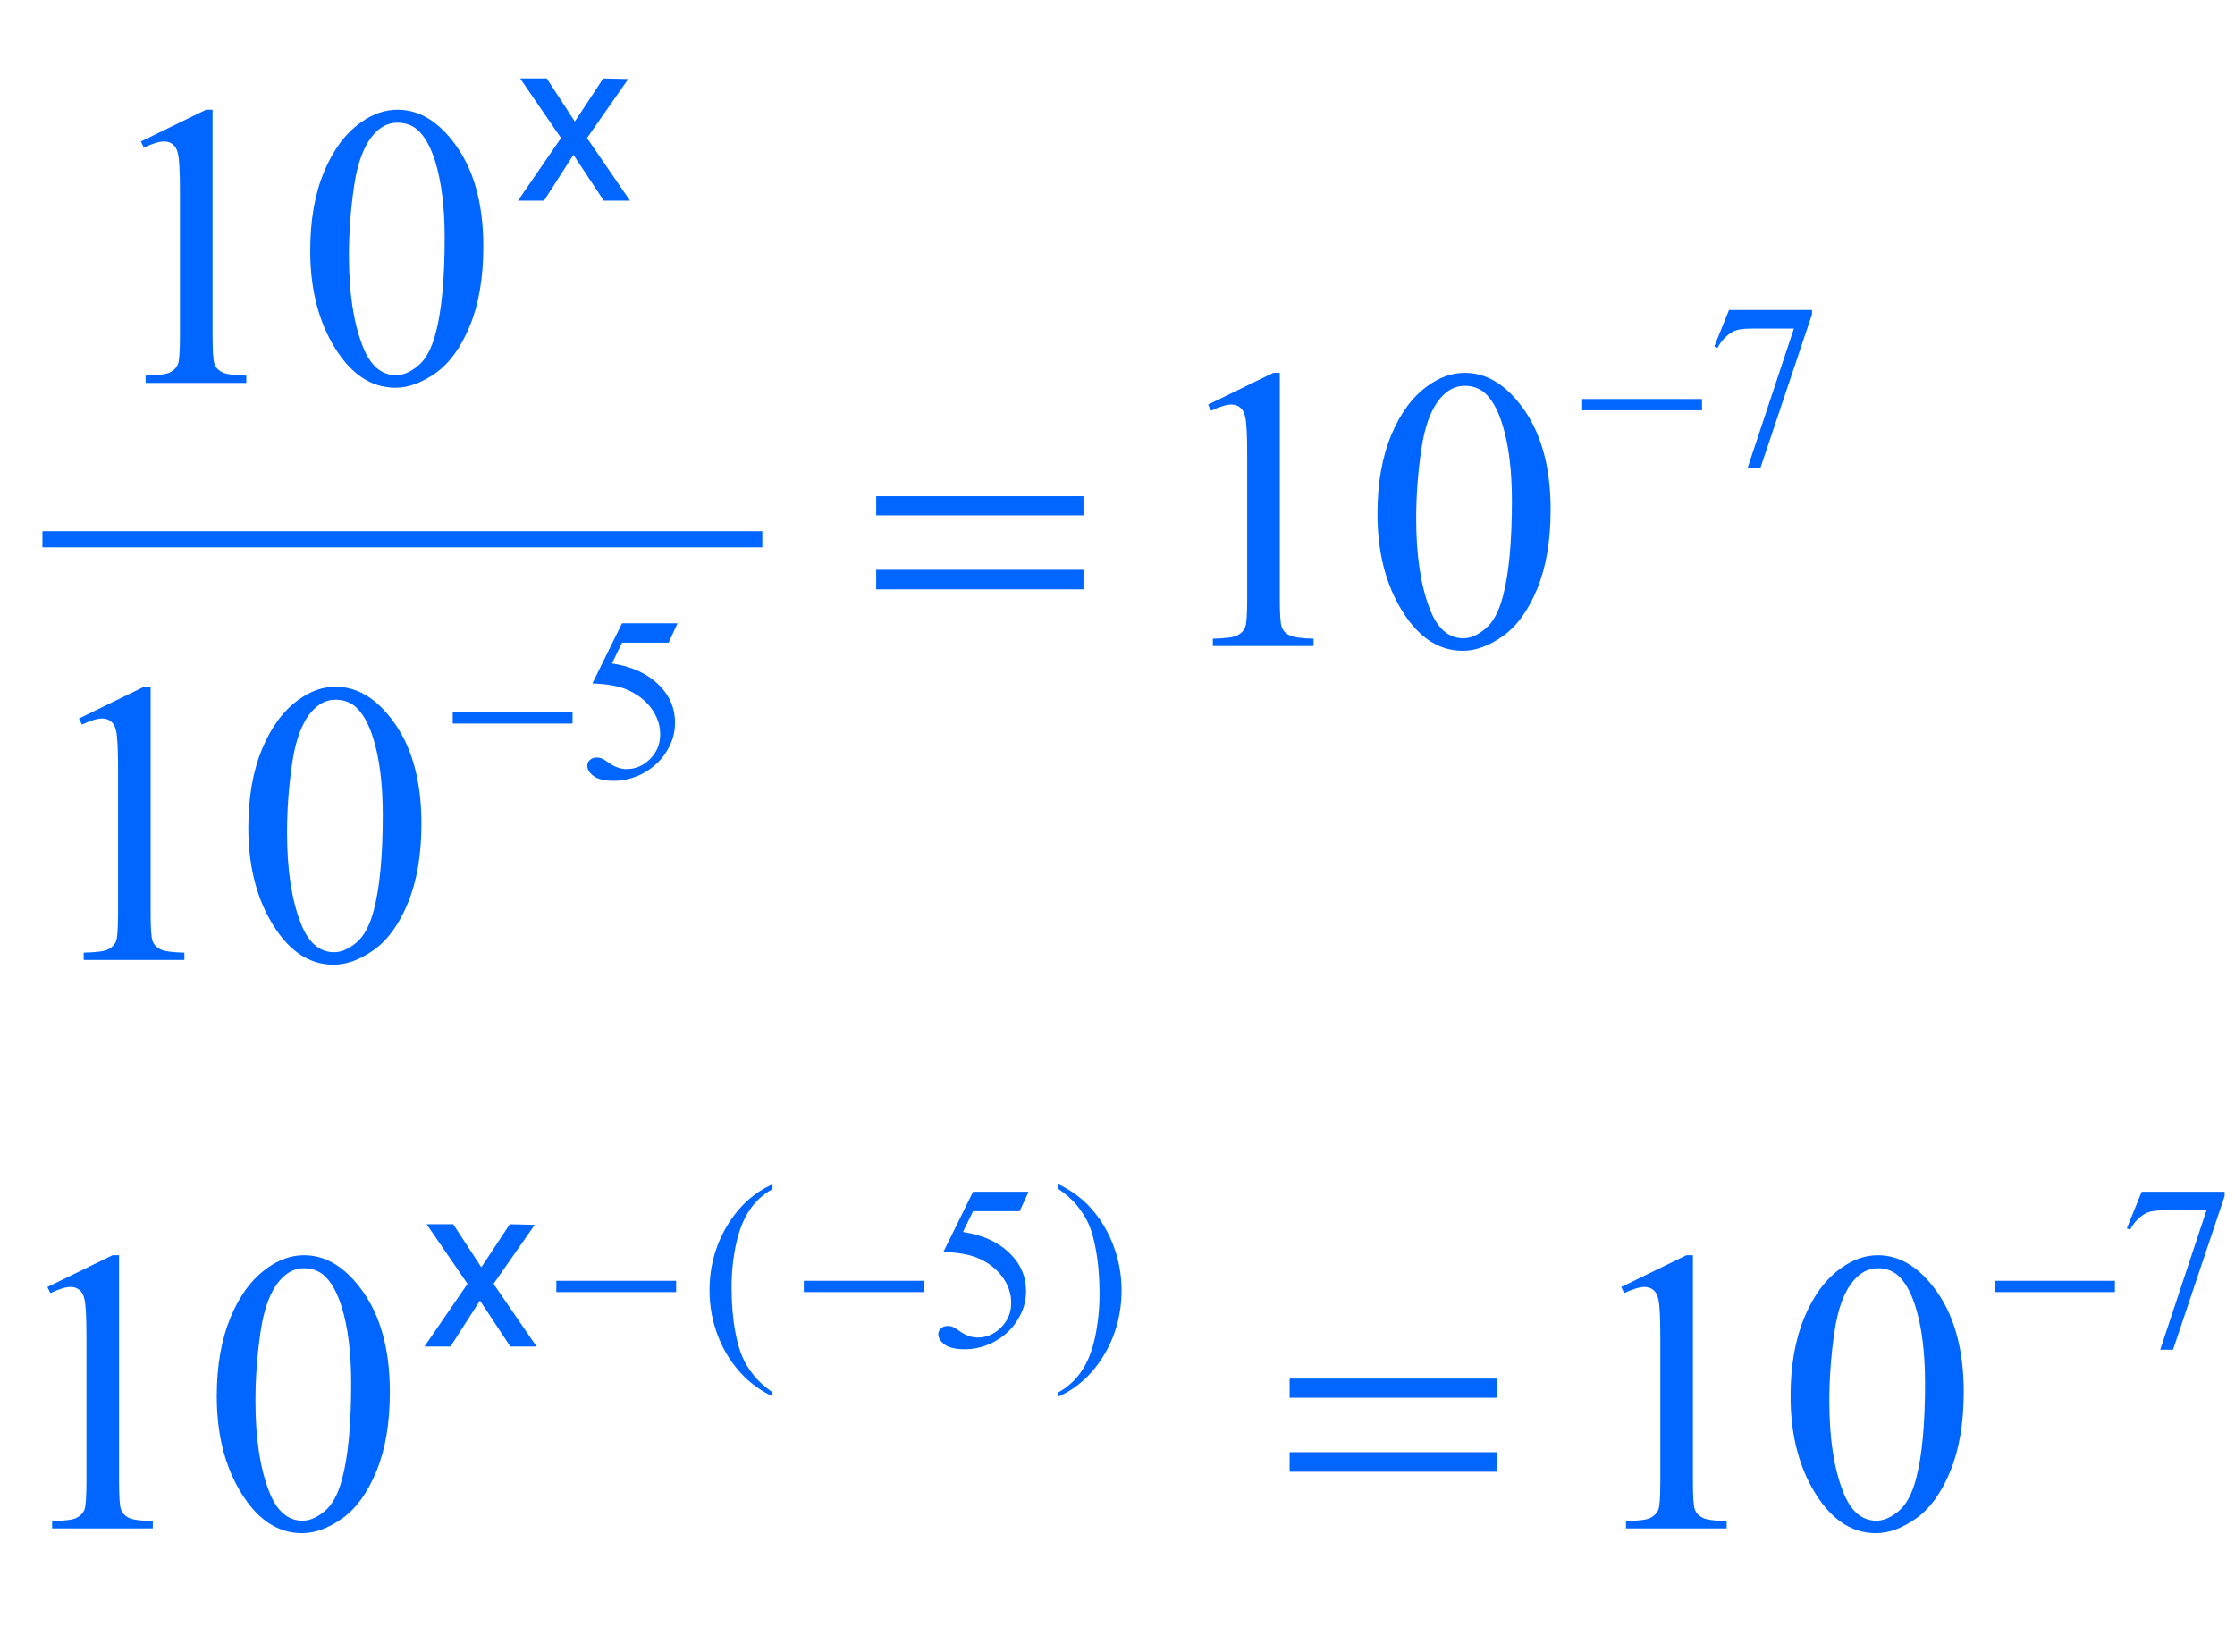 <?xml version="1.0" encoding="iso-8859-1"?>
<!-- Generator: Adobe Illustrator 16.0.0, SVG Export Plug-In . SVG Version: 6.00 Build 0)  -->
<!DOCTYPE svg PUBLIC "-//W3C//DTD SVG 1.1//EN" "http://www.w3.org/Graphics/SVG/1.1/DTD/svg11.dtd">
<svg version="1.1" id="Lager_1" xmlns="http://www.w3.org/2000/svg" xmlns:xlink="http://www.w3.org/1999/xlink" x="0px" y="0px"
	 width="69.104px" height="51.093px" viewBox="0 0 69.104 51.093" style="enable-background:new 0 0 69.104 51.093;"
	 xml:space="preserve">
<g>
	
		<line style="fill:none;stroke:#0066FF;stroke-width:0.5;stroke-linecap:square;stroke-miterlimit:10;" x1="1.562" y1="16.675" x2="23.32" y2="16.675"/>
	<g>
		<path style="fill:#0066FF;" d="M53.461,9.584h2.565v0.134l-1.595,4.75h-0.396l1.43-4.308h-1.316c-0.266,0-0.455,0.032-0.568,0.095
			c-0.197,0.108-0.356,0.275-0.477,0.501l-0.102-0.039L53.461,9.584z"/>
	</g>
	<g>
		<path style="fill:#0066FF;" d="M20.949,19.272l-0.275,0.6h-1.44l-0.314,0.643c0.624,0.091,1.117,0.323,1.482,0.695
			c0.313,0.32,0.469,0.696,0.469,1.129c0,0.251-0.051,0.484-0.153,0.699c-0.102,0.214-0.231,0.396-0.386,0.547
			c-0.155,0.15-0.328,0.271-0.519,0.363c-0.271,0.129-0.548,0.194-0.833,0.194c-0.287,0-0.496-0.049-0.626-0.146
			c-0.13-0.098-0.196-0.206-0.196-0.323c0-0.066,0.027-0.124,0.081-0.174c0.054-0.051,0.123-0.076,0.205-0.076
			c0.061,0,0.114,0.01,0.16,0.028c0.046,0.019,0.124,0.067,0.235,0.145c0.176,0.123,0.355,0.184,0.536,0.184
			c0.275,0,0.517-0.104,0.725-0.312c0.208-0.208,0.312-0.462,0.312-0.761c0-0.289-0.093-0.559-0.279-0.81s-0.442-0.444-0.769-0.581
			c-0.256-0.106-0.606-0.167-1.048-0.184l0.917-1.859H20.949z"/>
	</g>
	<g>
		<path style="fill:#0066FF;" d="M23.885,43.05v0.131c-0.355-0.179-0.651-0.389-0.889-0.629c-0.339-0.341-0.6-0.743-0.783-1.206
			c-0.184-0.464-0.275-0.944-0.275-1.443c0-0.729,0.18-1.395,0.54-1.995c0.36-0.602,0.829-1.031,1.408-1.29v0.148
			c-0.289,0.16-0.527,0.379-0.713,0.656c-0.186,0.277-0.325,0.629-0.416,1.055c-0.092,0.426-0.138,0.87-0.138,1.334
			c0,0.503,0.039,0.961,0.116,1.373c0.061,0.324,0.135,0.585,0.223,0.781c0.087,0.196,0.204,0.385,0.351,0.566
			C23.455,42.712,23.647,42.885,23.885,43.05z"/>
		<path style="fill:#0066FF;" d="M31.802,36.85l-0.275,0.601h-1.44l-0.314,0.642c0.624,0.092,1.117,0.324,1.482,0.695
			c0.313,0.32,0.469,0.696,0.469,1.129c0,0.252-0.051,0.485-0.153,0.699c-0.102,0.214-0.231,0.396-0.386,0.547
			s-0.328,0.271-0.519,0.363c-0.271,0.129-0.548,0.194-0.833,0.194c-0.287,0-0.496-0.049-0.626-0.146
			c-0.13-0.098-0.196-0.205-0.196-0.323c0-0.065,0.027-0.124,0.081-0.175C29.146,41.025,29.214,41,29.297,41
			c0.061,0,0.114,0.009,0.16,0.028c0.046,0.019,0.124,0.066,0.235,0.145c0.176,0.122,0.355,0.184,0.536,0.184
			c0.275,0,0.517-0.104,0.725-0.312c0.208-0.208,0.312-0.462,0.312-0.761c0-0.289-0.093-0.56-0.279-0.81
			c-0.186-0.251-0.442-0.444-0.769-0.581c-0.256-0.105-0.606-0.167-1.048-0.183l0.917-1.86H31.802z"/>
		<path style="fill:#0066FF;" d="M32.729,36.766v-0.148c0.358,0.177,0.655,0.385,0.893,0.624c0.336,0.344,0.596,0.747,0.78,1.209
			s0.275,0.944,0.275,1.445c0,0.729-0.179,1.395-0.538,1.995c-0.358,0.601-0.829,1.031-1.41,1.29V43.05
			c0.29-0.162,0.528-0.382,0.715-0.658s0.326-0.628,0.417-1.055c0.09-0.428,0.136-0.872,0.136-1.336
			c0-0.501-0.039-0.959-0.117-1.373c-0.059-0.324-0.132-0.584-0.22-0.779c-0.088-0.195-0.206-0.384-0.351-0.564
			C33.163,37.103,32.97,36.93,32.729,36.766z"/>
		<path style="fill:#0066FF;" d="M66.218,36.85h2.565v0.135l-1.595,4.749h-0.396l1.43-4.309h-1.316
			c-0.266,0-0.455,0.032-0.568,0.096c-0.197,0.108-0.356,0.275-0.477,0.501l-0.102-0.039L66.218,36.85z"/>
	</g>
	<g>
		<path style="fill:#0066FF;" d="M4.355,4.375L6.37,3.393h0.202v6.988c0,0.464,0.019,0.753,0.058,0.867
			c0.039,0.114,0.119,0.201,0.241,0.262s0.37,0.096,0.745,0.104v0.226H4.502v-0.226c0.391-0.008,0.643-0.042,0.757-0.101
			c0.114-0.059,0.193-0.138,0.238-0.238c0.044-0.1,0.067-0.398,0.067-0.895V5.913c0-0.602-0.021-0.988-0.061-1.159
			c-0.028-0.13-0.081-0.226-0.156-0.287S5.182,4.375,5.076,4.375c-0.15,0-0.36,0.063-0.628,0.189L4.355,4.375z"/>
		<path style="fill:#0066FF;" d="M9.592,7.75c0-0.944,0.143-1.757,0.427-2.438c0.285-0.681,0.663-1.189,1.135-1.523
			c0.366-0.264,0.745-0.396,1.135-0.396c0.635,0,1.205,0.323,1.709,0.971c0.631,0.801,0.946,1.888,0.946,3.259
			c0,0.96-0.139,1.776-0.415,2.448c-0.277,0.671-0.63,1.159-1.059,1.462c-0.43,0.303-0.843,0.455-1.242,0.455
			c-0.79,0-1.447-0.466-1.971-1.397C9.814,9.803,9.592,8.857,9.592,7.75z M10.789,7.903c0,1.139,0.14,2.069,0.421,2.789
			c0.231,0.606,0.578,0.909,1.037,0.909c0.22,0,0.448-0.098,0.684-0.296c0.236-0.197,0.415-0.528,0.537-0.992
			c0.188-0.7,0.281-1.687,0.281-2.96c0-0.944-0.098-1.731-0.293-2.362c-0.146-0.468-0.336-0.799-0.568-0.995
			c-0.167-0.135-0.368-0.202-0.604-0.202c-0.277,0-0.523,0.124-0.739,0.373c-0.293,0.337-0.492,0.869-0.598,1.593
			S10.789,7.199,10.789,7.903z"/>
	</g>
	<g>
		<path style="fill:#0066FF;" d="M37.354,12.51l2.014-0.982h0.202v6.988c0,0.464,0.019,0.753,0.058,0.867
			c0.039,0.114,0.119,0.201,0.241,0.262s0.37,0.096,0.745,0.104v0.226H37.5v-0.226c0.391-0.008,0.643-0.042,0.757-0.101
			c0.114-0.059,0.193-0.138,0.238-0.238s0.067-0.398,0.067-0.895v-4.468c0-0.602-0.021-0.988-0.062-1.159
			c-0.028-0.13-0.08-0.226-0.155-0.287c-0.076-0.061-0.166-0.092-0.271-0.092c-0.151,0-0.36,0.063-0.629,0.189L37.354,12.51z"/>
		<path style="fill:#0066FF;" d="M42.59,15.885c0-0.944,0.143-1.757,0.428-2.438c0.285-0.681,0.663-1.189,1.135-1.523
			c0.367-0.264,0.745-0.396,1.136-0.396c0.635,0,1.204,0.323,1.709,0.971c0.631,0.801,0.946,1.888,0.946,3.259
			c0,0.96-0.139,1.776-0.415,2.448c-0.277,0.671-0.63,1.159-1.06,1.462c-0.429,0.303-0.843,0.455-1.242,0.455
			c-0.789,0-1.446-0.466-1.971-1.397C42.812,17.938,42.59,16.992,42.59,15.885z M43.787,16.038c0,1.139,0.14,2.069,0.421,2.789
			c0.231,0.606,0.577,0.909,1.037,0.909c0.22,0,0.448-0.098,0.684-0.296c0.236-0.197,0.415-0.528,0.537-0.992
			c0.188-0.7,0.281-1.687,0.281-2.96c0-0.944-0.098-1.731-0.293-2.362c-0.146-0.468-0.336-0.799-0.567-0.995
			c-0.167-0.135-0.369-0.202-0.604-0.202c-0.277,0-0.523,0.124-0.739,0.373c-0.293,0.337-0.492,0.869-0.598,1.593
			S43.787,15.334,43.787,16.038z"/>
	</g>
	<g>
		<path style="fill:#0066FF;" d="M2.441,22.217l2.014-0.982h0.202v6.988c0,0.464,0.019,0.753,0.058,0.867
			c0.039,0.113,0.119,0.201,0.241,0.262c0.122,0.062,0.37,0.096,0.745,0.104v0.226H2.588v-0.226
			c0.391-0.009,0.643-0.042,0.757-0.101c0.114-0.06,0.193-0.139,0.238-0.238c0.044-0.1,0.067-0.397,0.067-0.895v-4.468
			c0-0.602-0.021-0.988-0.061-1.159c-0.028-0.13-0.081-0.226-0.156-0.287s-0.166-0.092-0.271-0.092c-0.15,0-0.36,0.063-0.628,0.189
			L2.441,22.217z"/>
		<path style="fill:#0066FF;" d="M7.678,25.592c0-0.944,0.143-1.757,0.427-2.438c0.285-0.681,0.663-1.189,1.135-1.523
			c0.366-0.264,0.745-0.396,1.135-0.396c0.635,0,1.205,0.323,1.709,0.971c0.631,0.801,0.946,1.888,0.946,3.259
			c0,0.961-0.139,1.776-0.415,2.448c-0.277,0.671-0.63,1.158-1.059,1.461c-0.43,0.304-0.843,0.455-1.242,0.455
			c-0.79,0-1.447-0.466-1.971-1.397C7.9,27.646,7.678,26.699,7.678,25.592z M8.875,25.745c0,1.139,0.14,2.069,0.421,2.789
			c0.231,0.606,0.578,0.909,1.037,0.909c0.22,0,0.448-0.099,0.684-0.296c0.236-0.197,0.415-0.528,0.537-0.991
			c0.188-0.7,0.281-1.687,0.281-2.961c0-0.944-0.098-1.731-0.293-2.362c-0.146-0.468-0.336-0.799-0.568-0.995
			c-0.167-0.135-0.368-0.202-0.604-0.202c-0.277,0-0.523,0.124-0.739,0.373c-0.293,0.337-0.492,0.869-0.598,1.593
			S8.875,25.041,8.875,25.745z"/>
	</g>
	<g>
		<path style="fill:#0066FF;" d="M1.465,39.795l2.014-0.982h0.202v6.988c0,0.464,0.019,0.753,0.058,0.867
			c0.039,0.113,0.119,0.201,0.241,0.262c0.122,0.062,0.37,0.096,0.745,0.104v0.226H1.611v-0.226
			c0.391-0.009,0.643-0.042,0.757-0.101c0.114-0.06,0.193-0.139,0.238-0.238c0.044-0.1,0.067-0.397,0.067-0.895v-4.468
			c0-0.602-0.021-0.988-0.061-1.159c-0.028-0.131-0.081-0.227-0.156-0.287s-0.166-0.092-0.271-0.092c-0.15,0-0.36,0.063-0.628,0.189
			L1.465,39.795z"/>
		<path style="fill:#0066FF;" d="M6.702,43.17c0-0.943,0.143-1.756,0.427-2.438s0.663-1.189,1.135-1.523
			c0.366-0.265,0.745-0.396,1.135-0.396c0.635,0,1.205,0.323,1.709,0.971c0.631,0.802,0.946,1.888,0.946,3.259
			c0,0.961-0.139,1.776-0.415,2.448c-0.277,0.671-0.63,1.158-1.059,1.461c-0.43,0.304-0.843,0.455-1.242,0.455
			c-0.79,0-1.447-0.466-1.971-1.397C6.923,45.224,6.702,44.277,6.702,43.17z M7.898,43.323c0,1.139,0.14,2.069,0.421,2.789
			c0.231,0.606,0.578,0.909,1.037,0.909c0.22,0,0.448-0.099,0.684-0.296c0.236-0.197,0.415-0.528,0.537-0.991
			c0.188-0.7,0.281-1.688,0.281-2.961c0-0.943-0.098-1.731-0.293-2.361c-0.146-0.469-0.336-0.8-0.568-0.995
			c-0.167-0.135-0.368-0.202-0.604-0.202c-0.277,0-0.523,0.125-0.739,0.373c-0.293,0.338-0.492,0.868-0.598,1.593
			S7.898,42.619,7.898,43.323z"/>
		<path style="fill:#0066FF;" d="M50.127,39.795l2.014-0.982h0.202v6.988c0,0.464,0.019,0.753,0.058,0.867
			c0.039,0.113,0.119,0.201,0.241,0.262c0.122,0.062,0.37,0.096,0.745,0.104v0.226h-3.113v-0.226
			c0.391-0.009,0.643-0.042,0.757-0.101c0.114-0.06,0.193-0.139,0.238-0.238s0.067-0.397,0.067-0.895v-4.468
			c0-0.602-0.021-0.988-0.062-1.159c-0.028-0.131-0.08-0.227-0.155-0.287c-0.076-0.061-0.166-0.092-0.271-0.092
			c-0.151,0-0.36,0.063-0.629,0.189L50.127,39.795z"/>
		<path style="fill:#0066FF;" d="M55.363,43.17c0-0.943,0.143-1.756,0.428-2.438s0.663-1.189,1.135-1.523
			c0.367-0.265,0.745-0.396,1.136-0.396c0.635,0,1.204,0.323,1.709,0.971c0.631,0.802,0.946,1.888,0.946,3.259
			c0,0.961-0.139,1.776-0.415,2.448c-0.277,0.671-0.63,1.158-1.06,1.461c-0.429,0.304-0.843,0.455-1.242,0.455
			c-0.789,0-1.446-0.466-1.971-1.397C55.586,45.224,55.363,44.277,55.363,43.17z M56.561,43.323c0,1.139,0.14,2.069,0.421,2.789
			c0.231,0.606,0.577,0.909,1.037,0.909c0.22,0,0.448-0.099,0.684-0.296c0.236-0.197,0.415-0.528,0.537-0.991
			c0.188-0.7,0.281-1.688,0.281-2.961c0-0.943-0.098-1.731-0.293-2.361c-0.146-0.469-0.336-0.8-0.567-0.995
			c-0.167-0.135-0.369-0.202-0.604-0.202c-0.277,0-0.523,0.125-0.739,0.373c-0.293,0.338-0.492,0.868-0.598,1.593
			S56.561,42.619,56.561,43.323z"/>
	</g>
	<g>
		<path style="fill:#0066FF;" d="M16.083,2.426h0.822l0.868,1.331l0.879-1.331l0.772,0.018L18.15,4.268l1.33,1.937h-0.812
			L17.73,4.787L16.82,6.205h-0.805l1.331-1.937L16.083,2.426z"/>
	</g>
	<g>
		<path style="fill:#0066FF;" d="M13.192,37.855h0.822l0.868,1.33l0.879-1.33l0.772,0.018l-1.273,1.824l1.33,1.938h-0.812
			l-0.938-1.419l-0.911,1.419h-0.805l1.331-1.938L13.192,37.855z"/>
	</g>
	<g>
		<path style="fill:#0066FF;" d="M48.92,12.337h3.705v0.349H48.92V12.337z"/>
	</g>
	<g>
		<path style="fill:#0066FF;" d="M13.998,22.024h3.705v0.349h-3.705V22.024z"/>
	</g>
	<g>
		<path style="fill:#0066FF;" d="M17.201,39.603h3.705v0.349h-3.705V39.603z"/>
		<path style="fill:#0066FF;" d="M24.853,39.603h3.705v0.349h-3.705V39.603z"/>
		<path style="fill:#0066FF;" d="M61.686,39.603h3.705v0.349h-3.705V39.603z"/>
	</g>
	<g>
		<path style="fill:#0066FF;" d="M27.091,15.342H33.5v0.592h-6.409V15.342z M27.091,17.619H33.5v0.604h-6.409V17.619z"/>
	</g>
	<g>
		<path style="fill:#0066FF;" d="M39.874,42.627h6.409v0.592h-6.409V42.627z M39.874,44.904h6.409v0.604h-6.409V44.904z"/>
	</g>
</g>
<g id="theGroup">
</g>
</svg>
